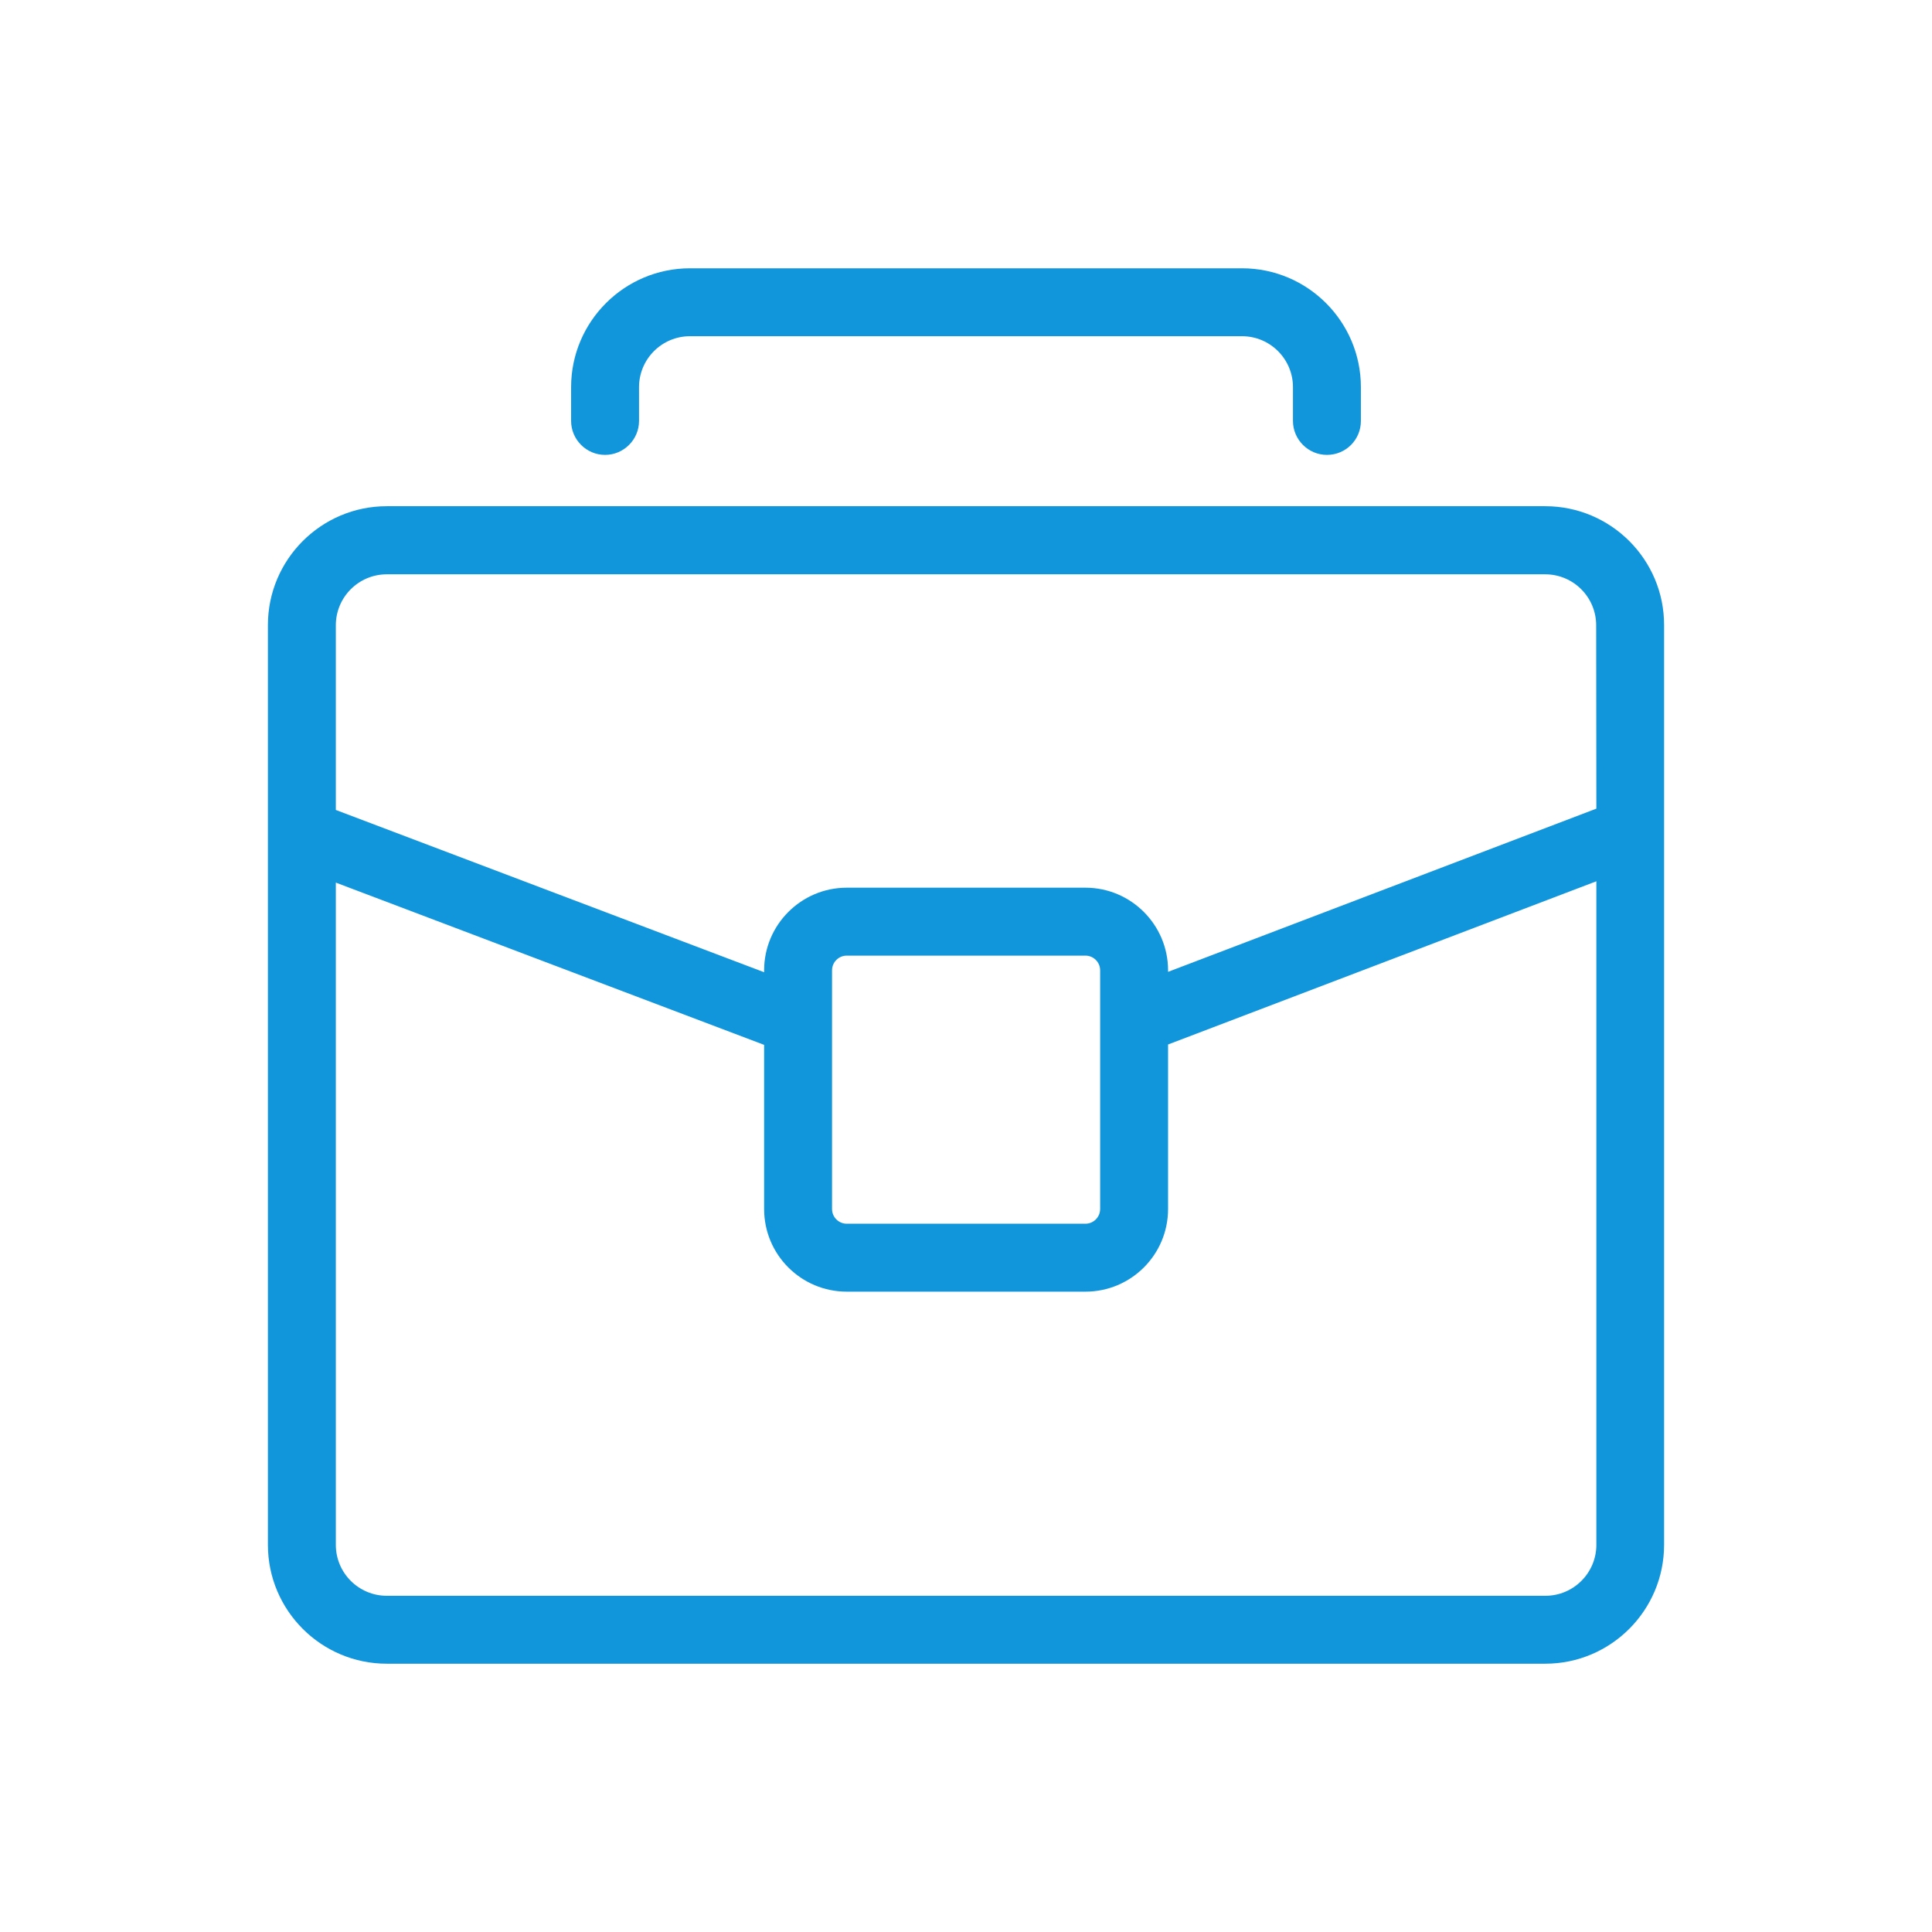 <?xml version="1.0" standalone="no"?><!DOCTYPE svg PUBLIC "-//W3C//DTD SVG 1.1//EN" "http://www.w3.org/Graphics/SVG/1.1/DTD/svg11.dtd"><svg t="1589334251639" class="icon" viewBox="0 0 1024 1024" version="1.1" xmlns="http://www.w3.org/2000/svg" p-id="1568" xmlns:xlink="http://www.w3.org/1999/xlink" width="200" height="200"><defs><style type="text/css"></style></defs><path d="M819 268.3H205c-34.8 0-63 28.3-63 63v487.5c0 34.8 28.3 63 63 63h614c34.8 0 63-28.3 63-63V331.4c0.1-34.8-28.2-63.1-63-63.1z m27.1 550.5c0 14.9-12.1 27-27 27H205c-14.9 0-27-12.1-27-27v-351l227 86v87c0 24.2 19.6 43.8 43.8 43.8h126.5c24.2 0 43.8-19.6 43.8-43.8v-87.2l227-86.5v351.7zM441 640.8V514.3c0-4.3 3.5-7.8 7.8-7.8h126.5c4.3 0 7.8 3.5 7.8 7.8v126.5c0 4.3-3.5 7.8-7.8 7.8H448.8c-4.3 0-7.8-3.5-7.8-7.8z m405.1-212.2l-227 86.5v-0.8c0-24.1-19.6-43.8-43.8-43.8H448.8c-24.2 0-43.8 19.7-43.8 43.8v1l-227-86v-97.9c0-14.9 12.1-27 27-27h614c14.9 0 27 12.1 27 27l0.1 97.2zM703.3 241.1c-9.9 0-18-8.1-18-18v-17.9c0-14.9-12.1-27-27-27H365.7c-14.9 0-27 12.1-27 27v17.9c0 9.9-8.1 18-18 18s-18-8.1-18-18v-17.9c0-34.8 28.3-63 63-63h292.6c34.8 0 63 28.3 63 63v17.9c0 10-8 18-18 18z" p-id="1569" fill="#1296db"></path></svg>